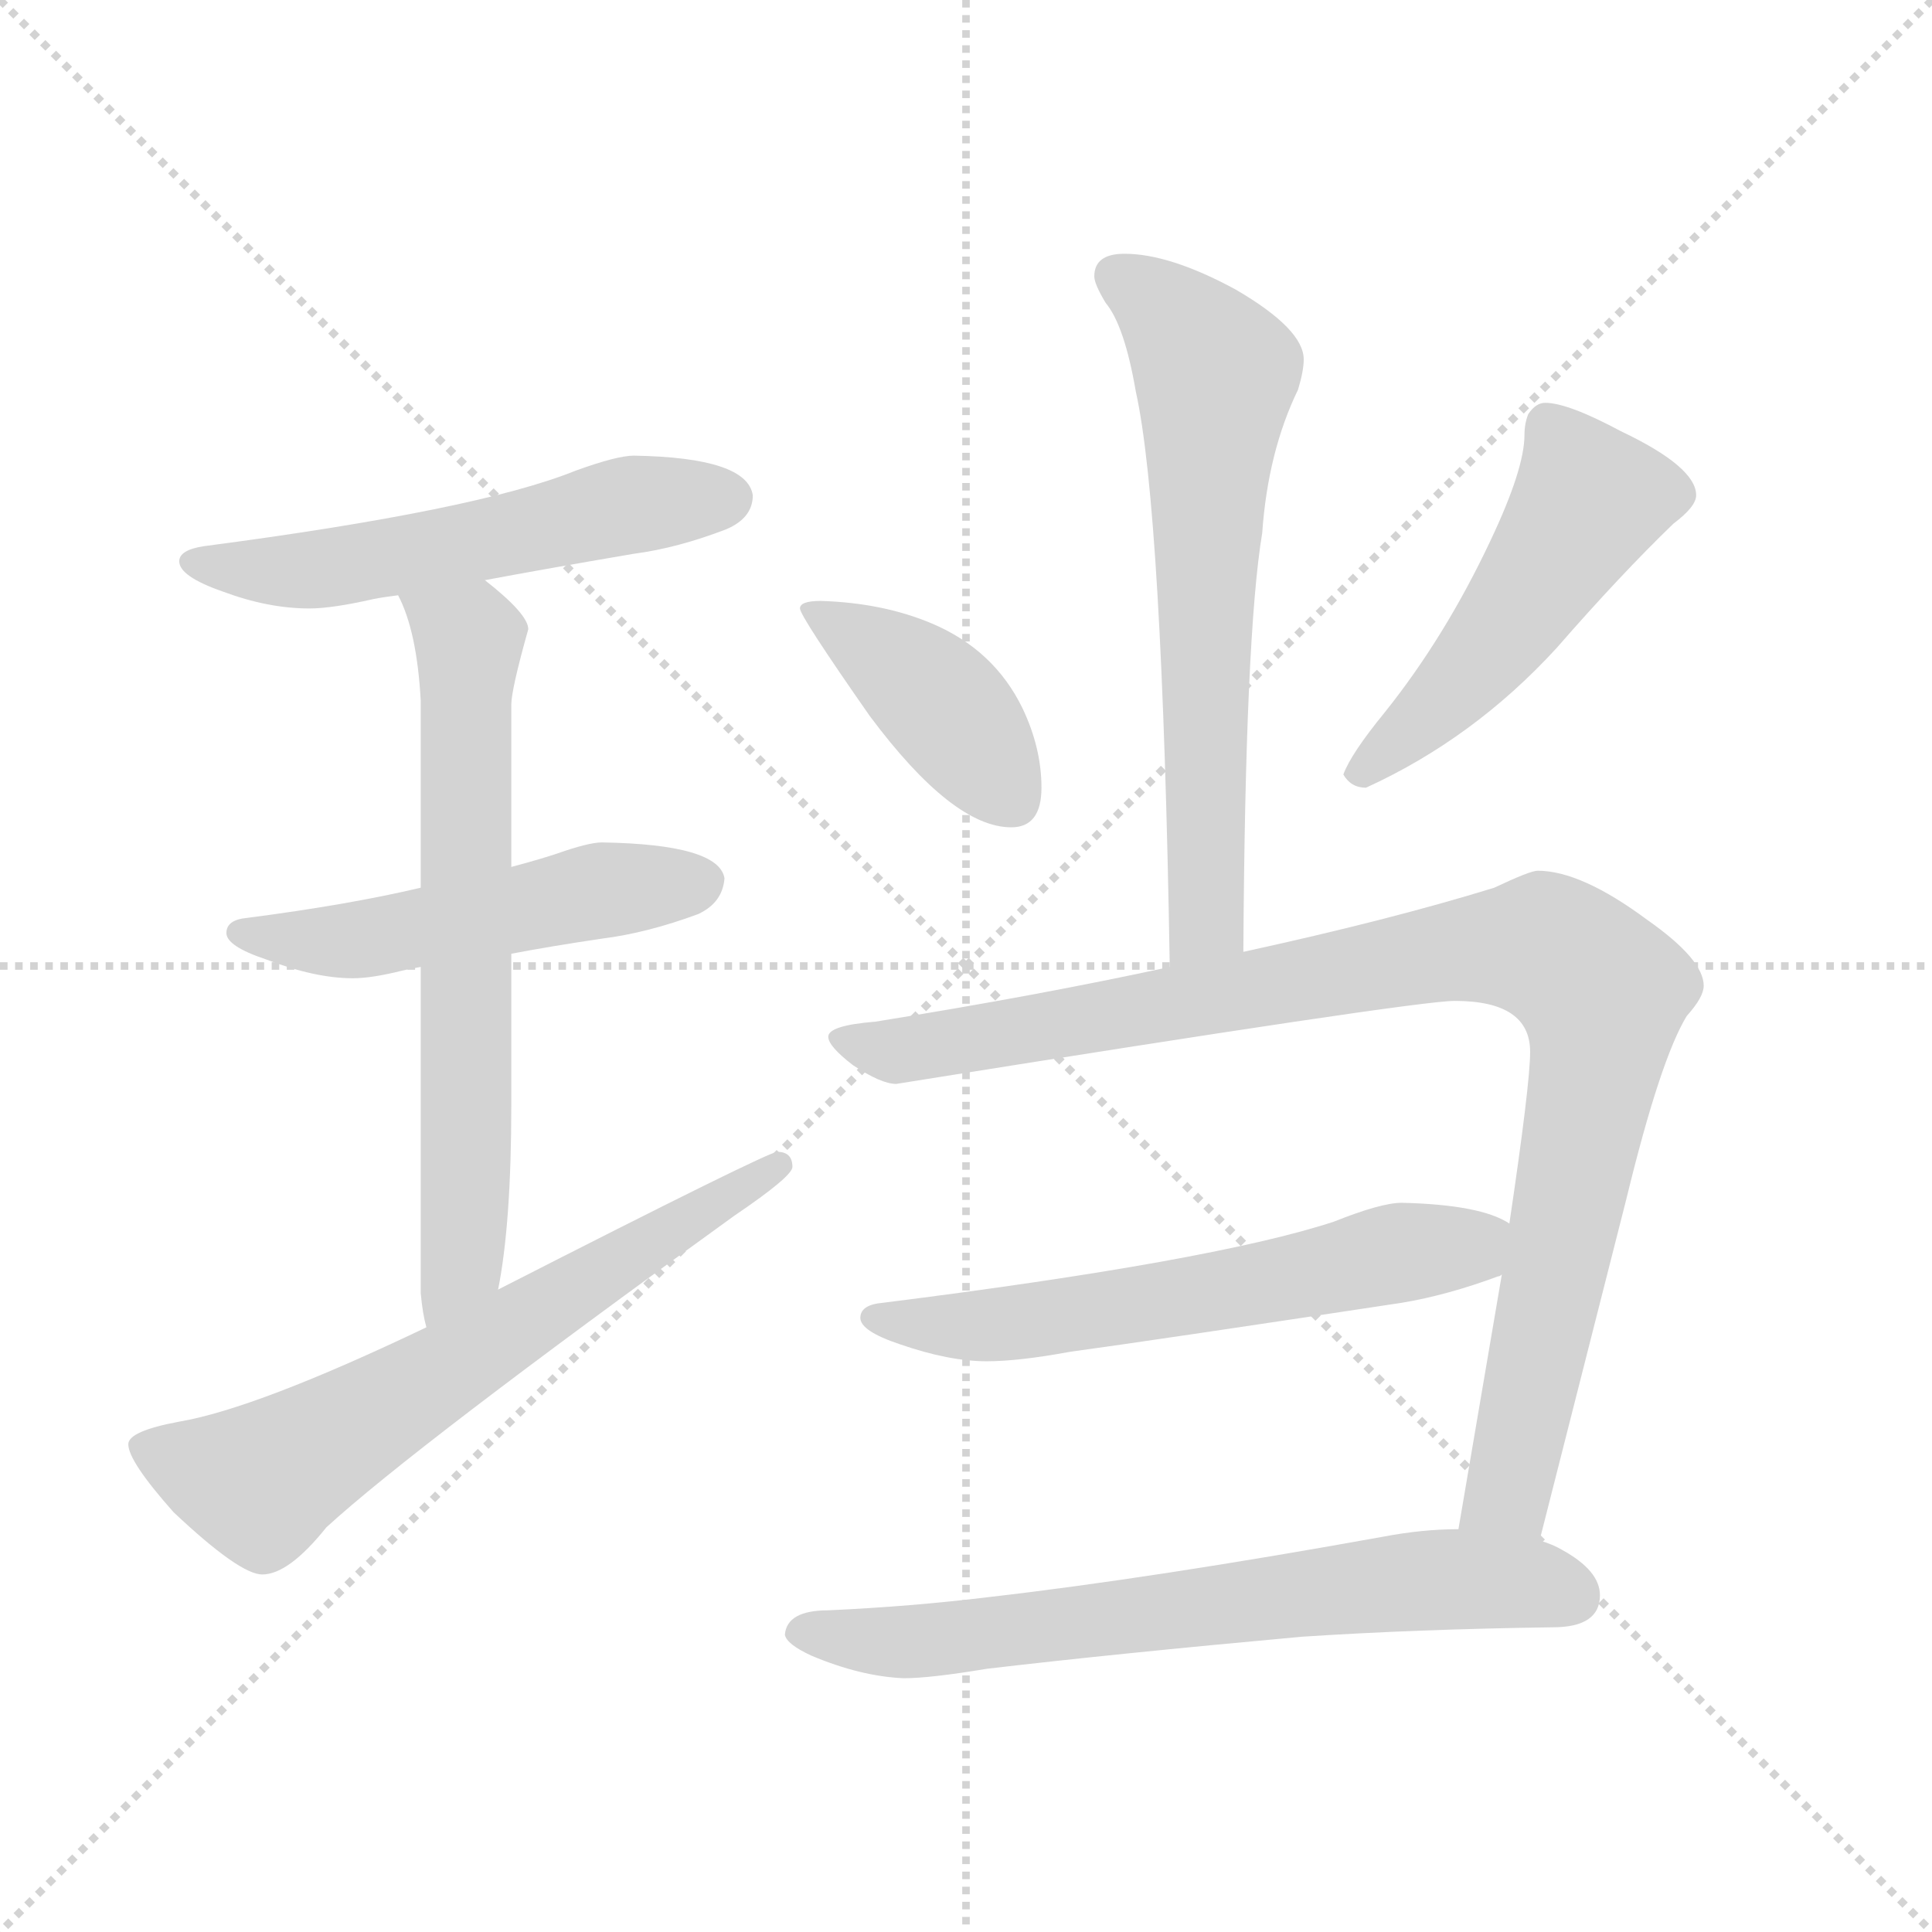 <svg xmlns="http://www.w3.org/2000/svg" version="1.1" viewBox="0 0 1024 1024">
  <g stroke="lightgray" stroke-dasharray="1,1" stroke-width="1" transform="scale(4, 4)">
    <line x1="0" y1="0" x2="256" y2="256" />
    <line x1="256" y1="0" x2="0" y2="256" />
    <line x1="128" y1="0" x2="128" y2="256" />
    <line x1="0" y1="128" x2="256" y2="128" />
  </g>
  <g transform="scale(1.0, -1.0) translate(0.0, -844.50)">
    <style type="text/css">
      
        @keyframes keyframes0 {
          from {
            stroke: blue;
            stroke-dashoffset: 542;
            stroke-width: 128;
          }
          64% {
            animation-timing-function: step-end;
            stroke: blue;
            stroke-dashoffset: 0;
            stroke-width: 128;
          }
          to {
            stroke: black;
            stroke-width: 1024;
          }
        }
        #make-me-a-hanzi-animation-0 {
          animation: keyframes0 0.691s both;
          animation-delay: 0s;
          animation-timing-function: linear;
        }
      
        @keyframes keyframes1 {
          from {
            stroke: blue;
            stroke-dashoffset: 503;
            stroke-width: 128;
          }
          62% {
            animation-timing-function: step-end;
            stroke: blue;
            stroke-dashoffset: 0;
            stroke-width: 128;
          }
          to {
            stroke: black;
            stroke-width: 1024;
          }
        }
        #make-me-a-hanzi-animation-1 {
          animation: keyframes1 0.659s both;
          animation-delay: 0.691s;
          animation-timing-function: linear;
        }
      
        @keyframes keyframes2 {
          from {
            stroke: blue;
            stroke-dashoffset: 655;
            stroke-width: 128;
          }
          68% {
            animation-timing-function: step-end;
            stroke: blue;
            stroke-dashoffset: 0;
            stroke-width: 128;
          }
          to {
            stroke: black;
            stroke-width: 1024;
          }
        }
        #make-me-a-hanzi-animation-2 {
          animation: keyframes2 0.783s both;
          animation-delay: 1.35s;
          animation-timing-function: linear;
        }
      
        @keyframes keyframes3 {
          from {
            stroke: blue;
            stroke-dashoffset: 643;
            stroke-width: 128;
          }
          68% {
            animation-timing-function: step-end;
            stroke: blue;
            stroke-dashoffset: 0;
            stroke-width: 128;
          }
          to {
            stroke: black;
            stroke-width: 1024;
          }
        }
        #make-me-a-hanzi-animation-3 {
          animation: keyframes3 0.773s both;
          animation-delay: 2.133s;
          animation-timing-function: linear;
        }
      
        @keyframes keyframes4 {
          from {
            stroke: blue;
            stroke-dashoffset: 639;
            stroke-width: 128;
          }
          68% {
            animation-timing-function: step-end;
            stroke: blue;
            stroke-dashoffset: 0;
            stroke-width: 128;
          }
          to {
            stroke: black;
            stroke-width: 1024;
          }
        }
        #make-me-a-hanzi-animation-4 {
          animation: keyframes4 0.77s both;
          animation-delay: 2.907s;
          animation-timing-function: linear;
        }
      
        @keyframes keyframes5 {
          from {
            stroke: blue;
            stroke-dashoffset: 402;
            stroke-width: 128;
          }
          57% {
            animation-timing-function: step-end;
            stroke: blue;
            stroke-dashoffset: 0;
            stroke-width: 128;
          }
          to {
            stroke: black;
            stroke-width: 1024;
          }
        }
        #make-me-a-hanzi-animation-5 {
          animation: keyframes5 0.577s both;
          animation-delay: 3.677s;
          animation-timing-function: linear;
        }
      
        @keyframes keyframes6 {
          from {
            stroke: blue;
            stroke-dashoffset: 491;
            stroke-width: 128;
          }
          62% {
            animation-timing-function: step-end;
            stroke: blue;
            stroke-dashoffset: 0;
            stroke-width: 128;
          }
          to {
            stroke: black;
            stroke-width: 1024;
          }
        }
        #make-me-a-hanzi-animation-6 {
          animation: keyframes6 0.65s both;
          animation-delay: 4.254s;
          animation-timing-function: linear;
        }
      
        @keyframes keyframes7 {
          from {
            stroke: blue;
            stroke-dashoffset: 965;
            stroke-width: 128;
          }
          76% {
            animation-timing-function: step-end;
            stroke: blue;
            stroke-dashoffset: 0;
            stroke-width: 128;
          }
          to {
            stroke: black;
            stroke-width: 1024;
          }
        }
        #make-me-a-hanzi-animation-7 {
          animation: keyframes7 1.035s both;
          animation-delay: 4.903s;
          animation-timing-function: linear;
        }
      
        @keyframes keyframes8 {
          from {
            stroke: blue;
            stroke-dashoffset: 590;
            stroke-width: 128;
          }
          66% {
            animation-timing-function: step-end;
            stroke: blue;
            stroke-dashoffset: 0;
            stroke-width: 128;
          }
          to {
            stroke: black;
            stroke-width: 1024;
          }
        }
        #make-me-a-hanzi-animation-8 {
          animation: keyframes8 0.73s both;
          animation-delay: 5.939s;
          animation-timing-function: linear;
        }
      
        @keyframes keyframes9 {
          from {
            stroke: blue;
            stroke-dashoffset: 666;
            stroke-width: 128;
          }
          68% {
            animation-timing-function: step-end;
            stroke: blue;
            stroke-dashoffset: 0;
            stroke-width: 128;
          }
          to {
            stroke: black;
            stroke-width: 1024;
          }
        }
        #make-me-a-hanzi-animation-9 {
          animation: keyframes9 0.792s both;
          animation-delay: 6.669s;
          animation-timing-function: linear;
        }
      
    </style>
    
      <path d="M 336 603 Q 327 603 305 595 Q 253 574 108 555 Q 95 553 95 547 Q 95 539 118 531 Q 142 522 164 522 Q 176 522 198 527 Q 203 528 211 529 L 257 537 Q 289 543 336 551 Q 359 554 385 564 Q 399 570 399 582 Q 396 602 336 603 Z" fill="lightgray" />
    
      <path d="M 223 374 Q 185 365 131 358 Q 120 357 120 350 Q 120 343 141 336 Q 167 326 187 326 Q 197 326 213 330 Q 217 331 223 332 L 271 339 Q 292 343 319 347 Q 343 350 370 360 Q 383 366 384 379 Q 381 397 319 398 Q 312 398 295 392 Q 286 389 271 385 L 223 374 Z" fill="lightgray" />
    
      <path d="M 211 529 Q 221 510 223 473 L 223 374 L 223 332 L 223 159 Q 224 148 226 141 C 232 112 259 131 264 161 Q 271 196 271 259 L 271 339 L 271 385 L 271 471 Q 271 479 280 511 Q 280 519 257 537 C 234 556 200 557 211 529 Z" fill="lightgray" />
    
      <path d="M 226 141 Q 136 98 95 91 Q 68 86 68 79 Q 68 70 92 43 Q 127 10 139 10 Q 153 10 173 35 Q 220 78 389 200 Q 420 221 420 226 Q 420 234 412 234 Q 407 234 264 161 L 226 141 Z" fill="lightgray" />
    
      <path d="M 659 340 Q 660 508 669 562 Q 672 605 688 638 Q 691 648 691 654 Q 691 670 655 691 Q 620 710 596 710 Q 580 710 580 698 Q 580 694 586 684 Q 596 672 602 637 Q 616 574 620 332 C 621 302 659 310 659 340 Z" fill="lightgray" />
    
      <path d="M 435 526 Q 424 526 424 522 Q 424 518 461 465 Q 505 406 536 406 Q 552 406 552 427 Q 552 448 542 469 Q 527 500 494 514 Q 468 525 435 526 Z" fill="lightgray" />
    
      <path d="M 819 631 Q 814 631 810 625 Q 808 620 808 614 Q 808 596 790 558 Q 766 507 734 467 Q 716 445 712 434 Q 716 427 724 427 Q 781 453 825 501 Q 859 540 887 567 Q 899 576 899 582 Q 899 597 859 616 Q 831 631 819 631 Z" fill="lightgray" />
    
      <path d="M 815 383 Q 811 383 792 374 Q 737 357 659 340 L 620 332 Q 551 317 464 303 Q 439 301 439 295 Q 439 290 452 280 Q 467 270 475 270 Q 750 314 771 314 Q 811 314 811 287 Q 811 270 800 196 L 796 169 Q 787 116 773 34 C 768 4 809 -1 816 28 L 862 209 Q 880 283 894 306 Q 903 316 903 322 Q 903 336 873 357 Q 838 383 815 383 Z" fill="lightgray" />
    
      <path d="M 800 196 Q 785 206 743 207 Q 732 207 707 197 Q 643 176 468 154 Q 456 153 456 146 Q 456 139 477 132 Q 503 123 523 123 Q 540 123 567 128 Q 611 134 743 154 Q 767 158 794 168 Q 795 168 796 169 C 824 180 827 183 800 196 Z" fill="lightgray" />
    
      <path d="M 773 34 Q 754 34 733 30 Q 611 8 524 -2 Q 483 -7 439 -9 Q 417 -9 416 -22 Q 417 -27 430 -33 Q 456 -44 479 -45 Q 493 -45 523 -40 Q 591 -32 690 -23 Q 751 -19 823 -18 Q 848 -18 848 -1 Q 848 12 828 23 Q 823 26 816 28 L 773 34 Z" fill="lightgray" />
    
    
      <clipPath id="make-me-a-hanzi-clip-0">
        <path d="M 336 603 Q 327 603 305 595 Q 253 574 108 555 Q 95 553 95 547 Q 95 539 118 531 Q 142 522 164 522 Q 176 522 198 527 Q 203 528 211 529 L 257 537 Q 289 543 336 551 Q 359 554 385 564 Q 399 570 399 582 Q 396 602 336 603 Z" />
      </clipPath>
      <path clip-path="url(#make-me-a-hanzi-clip-0)" d="M 104 547 L 130 542 L 187 545 L 346 579 L 386 580" fill="none" id="make-me-a-hanzi-animation-0" stroke-dasharray="414 828" stroke-linecap="round" />
    
      <clipPath id="make-me-a-hanzi-clip-1">
        <path d="M 223 374 Q 185 365 131 358 Q 120 357 120 350 Q 120 343 141 336 Q 167 326 187 326 Q 197 326 213 330 Q 217 331 223 332 L 271 339 Q 292 343 319 347 Q 343 350 370 360 Q 383 366 384 379 Q 381 397 319 398 Q 312 398 295 392 Q 286 389 271 385 L 223 374 Z" />
      </clipPath>
      <path clip-path="url(#make-me-a-hanzi-clip-1)" d="M 128 351 L 181 345 L 318 373 L 372 377" fill="none" id="make-me-a-hanzi-animation-1" stroke-dasharray="375 750" stroke-linecap="round" />
    
      <clipPath id="make-me-a-hanzi-clip-2">
        <path d="M 211 529 Q 221 510 223 473 L 223 374 L 223 332 L 223 159 Q 224 148 226 141 C 232 112 259 131 264 161 Q 271 196 271 259 L 271 339 L 271 385 L 271 471 Q 271 479 280 511 Q 280 519 257 537 C 234 556 200 557 211 529 Z" />
      </clipPath>
      <path clip-path="url(#make-me-a-hanzi-clip-2)" d="M 219 526 L 249 506 L 247 205 L 245 175 L 231 146" fill="none" id="make-me-a-hanzi-animation-2" stroke-dasharray="527 1054" stroke-linecap="round" />
    
      <clipPath id="make-me-a-hanzi-clip-3">
        <path d="M 226 141 Q 136 98 95 91 Q 68 86 68 79 Q 68 70 92 43 Q 127 10 139 10 Q 153 10 173 35 Q 220 78 389 200 Q 420 221 420 226 Q 420 234 412 234 Q 407 234 264 161 L 226 141 Z" />
      </clipPath>
      <path clip-path="url(#make-me-a-hanzi-clip-3)" d="M 76 77 L 138 59 L 413 227" fill="none" id="make-me-a-hanzi-animation-3" stroke-dasharray="515 1030" stroke-linecap="round" />
    
      <clipPath id="make-me-a-hanzi-clip-4">
        <path d="M 659 340 Q 660 508 669 562 Q 672 605 688 638 Q 691 648 691 654 Q 691 670 655 691 Q 620 710 596 710 Q 580 710 580 698 Q 580 694 586 684 Q 596 672 602 637 Q 616 574 620 332 C 621 302 659 310 659 340 Z" />
      </clipPath>
      <path clip-path="url(#make-me-a-hanzi-clip-4)" d="M 593 698 L 632 665 L 644 642 L 640 357 L 624 344" fill="none" id="make-me-a-hanzi-animation-4" stroke-dasharray="511 1022" stroke-linecap="round" />
    
      <clipPath id="make-me-a-hanzi-clip-5">
        <path d="M 435 526 Q 424 526 424 522 Q 424 518 461 465 Q 505 406 536 406 Q 552 406 552 427 Q 552 448 542 469 Q 527 500 494 514 Q 468 525 435 526 Z" />
      </clipPath>
      <path clip-path="url(#make-me-a-hanzi-clip-5)" d="M 430 522 L 499 471 L 536 423" fill="none" id="make-me-a-hanzi-animation-5" stroke-dasharray="274 548" stroke-linecap="round" />
    
      <clipPath id="make-me-a-hanzi-clip-6">
        <path d="M 819 631 Q 814 631 810 625 Q 808 620 808 614 Q 808 596 790 558 Q 766 507 734 467 Q 716 445 712 434 Q 716 427 724 427 Q 781 453 825 501 Q 859 540 887 567 Q 899 576 899 582 Q 899 597 859 616 Q 831 631 819 631 Z" />
      </clipPath>
      <path clip-path="url(#make-me-a-hanzi-clip-6)" d="M 888 583 L 842 579 L 791 502 L 721 435" fill="none" id="make-me-a-hanzi-animation-6" stroke-dasharray="363 726" stroke-linecap="round" />
    
      <clipPath id="make-me-a-hanzi-clip-7">
        <path d="M 815 383 Q 811 383 792 374 Q 737 357 659 340 L 620 332 Q 551 317 464 303 Q 439 301 439 295 Q 439 290 452 280 Q 467 270 475 270 Q 750 314 771 314 Q 811 314 811 287 Q 811 270 800 196 L 796 169 Q 787 116 773 34 C 768 4 809 -1 816 28 L 862 209 Q 880 283 894 306 Q 903 316 903 322 Q 903 336 873 357 Q 838 383 815 383 Z" />
      </clipPath>
      <path clip-path="url(#make-me-a-hanzi-clip-7)" d="M 445 294 L 487 286 L 768 340 L 815 343 L 830 337 L 849 318 L 846 281 L 800 56 L 781 42" fill="none" id="make-me-a-hanzi-animation-7" stroke-dasharray="837 1674" stroke-linecap="round" />
    
      <clipPath id="make-me-a-hanzi-clip-8">
        <path d="M 800 196 Q 785 206 743 207 Q 732 207 707 197 Q 643 176 468 154 Q 456 153 456 146 Q 456 139 477 132 Q 503 123 523 123 Q 540 123 567 128 Q 611 134 743 154 Q 767 158 794 168 Q 795 168 796 169 C 824 180 827 183 800 196 Z" />
      </clipPath>
      <path clip-path="url(#make-me-a-hanzi-clip-8)" d="M 464 147 L 489 142 L 555 145 L 742 181 L 778 183 L 792 190" fill="none" id="make-me-a-hanzi-animation-8" stroke-dasharray="462 924" stroke-linecap="round" />
    
      <clipPath id="make-me-a-hanzi-clip-9">
        <path d="M 773 34 Q 754 34 733 30 Q 611 8 524 -2 Q 483 -7 439 -9 Q 417 -9 416 -22 Q 417 -27 430 -33 Q 456 -44 479 -45 Q 493 -45 523 -40 Q 591 -32 690 -23 Q 751 -19 823 -18 Q 848 -18 848 -1 Q 848 12 828 23 Q 823 26 816 28 L 773 34 Z" />
      </clipPath>
      <path clip-path="url(#make-me-a-hanzi-clip-9)" d="M 424 -20 L 511 -24 L 777 8 L 831 -1" fill="none" id="make-me-a-hanzi-animation-9" stroke-dasharray="538 1076" stroke-linecap="round" />
    
  </g>
</svg>